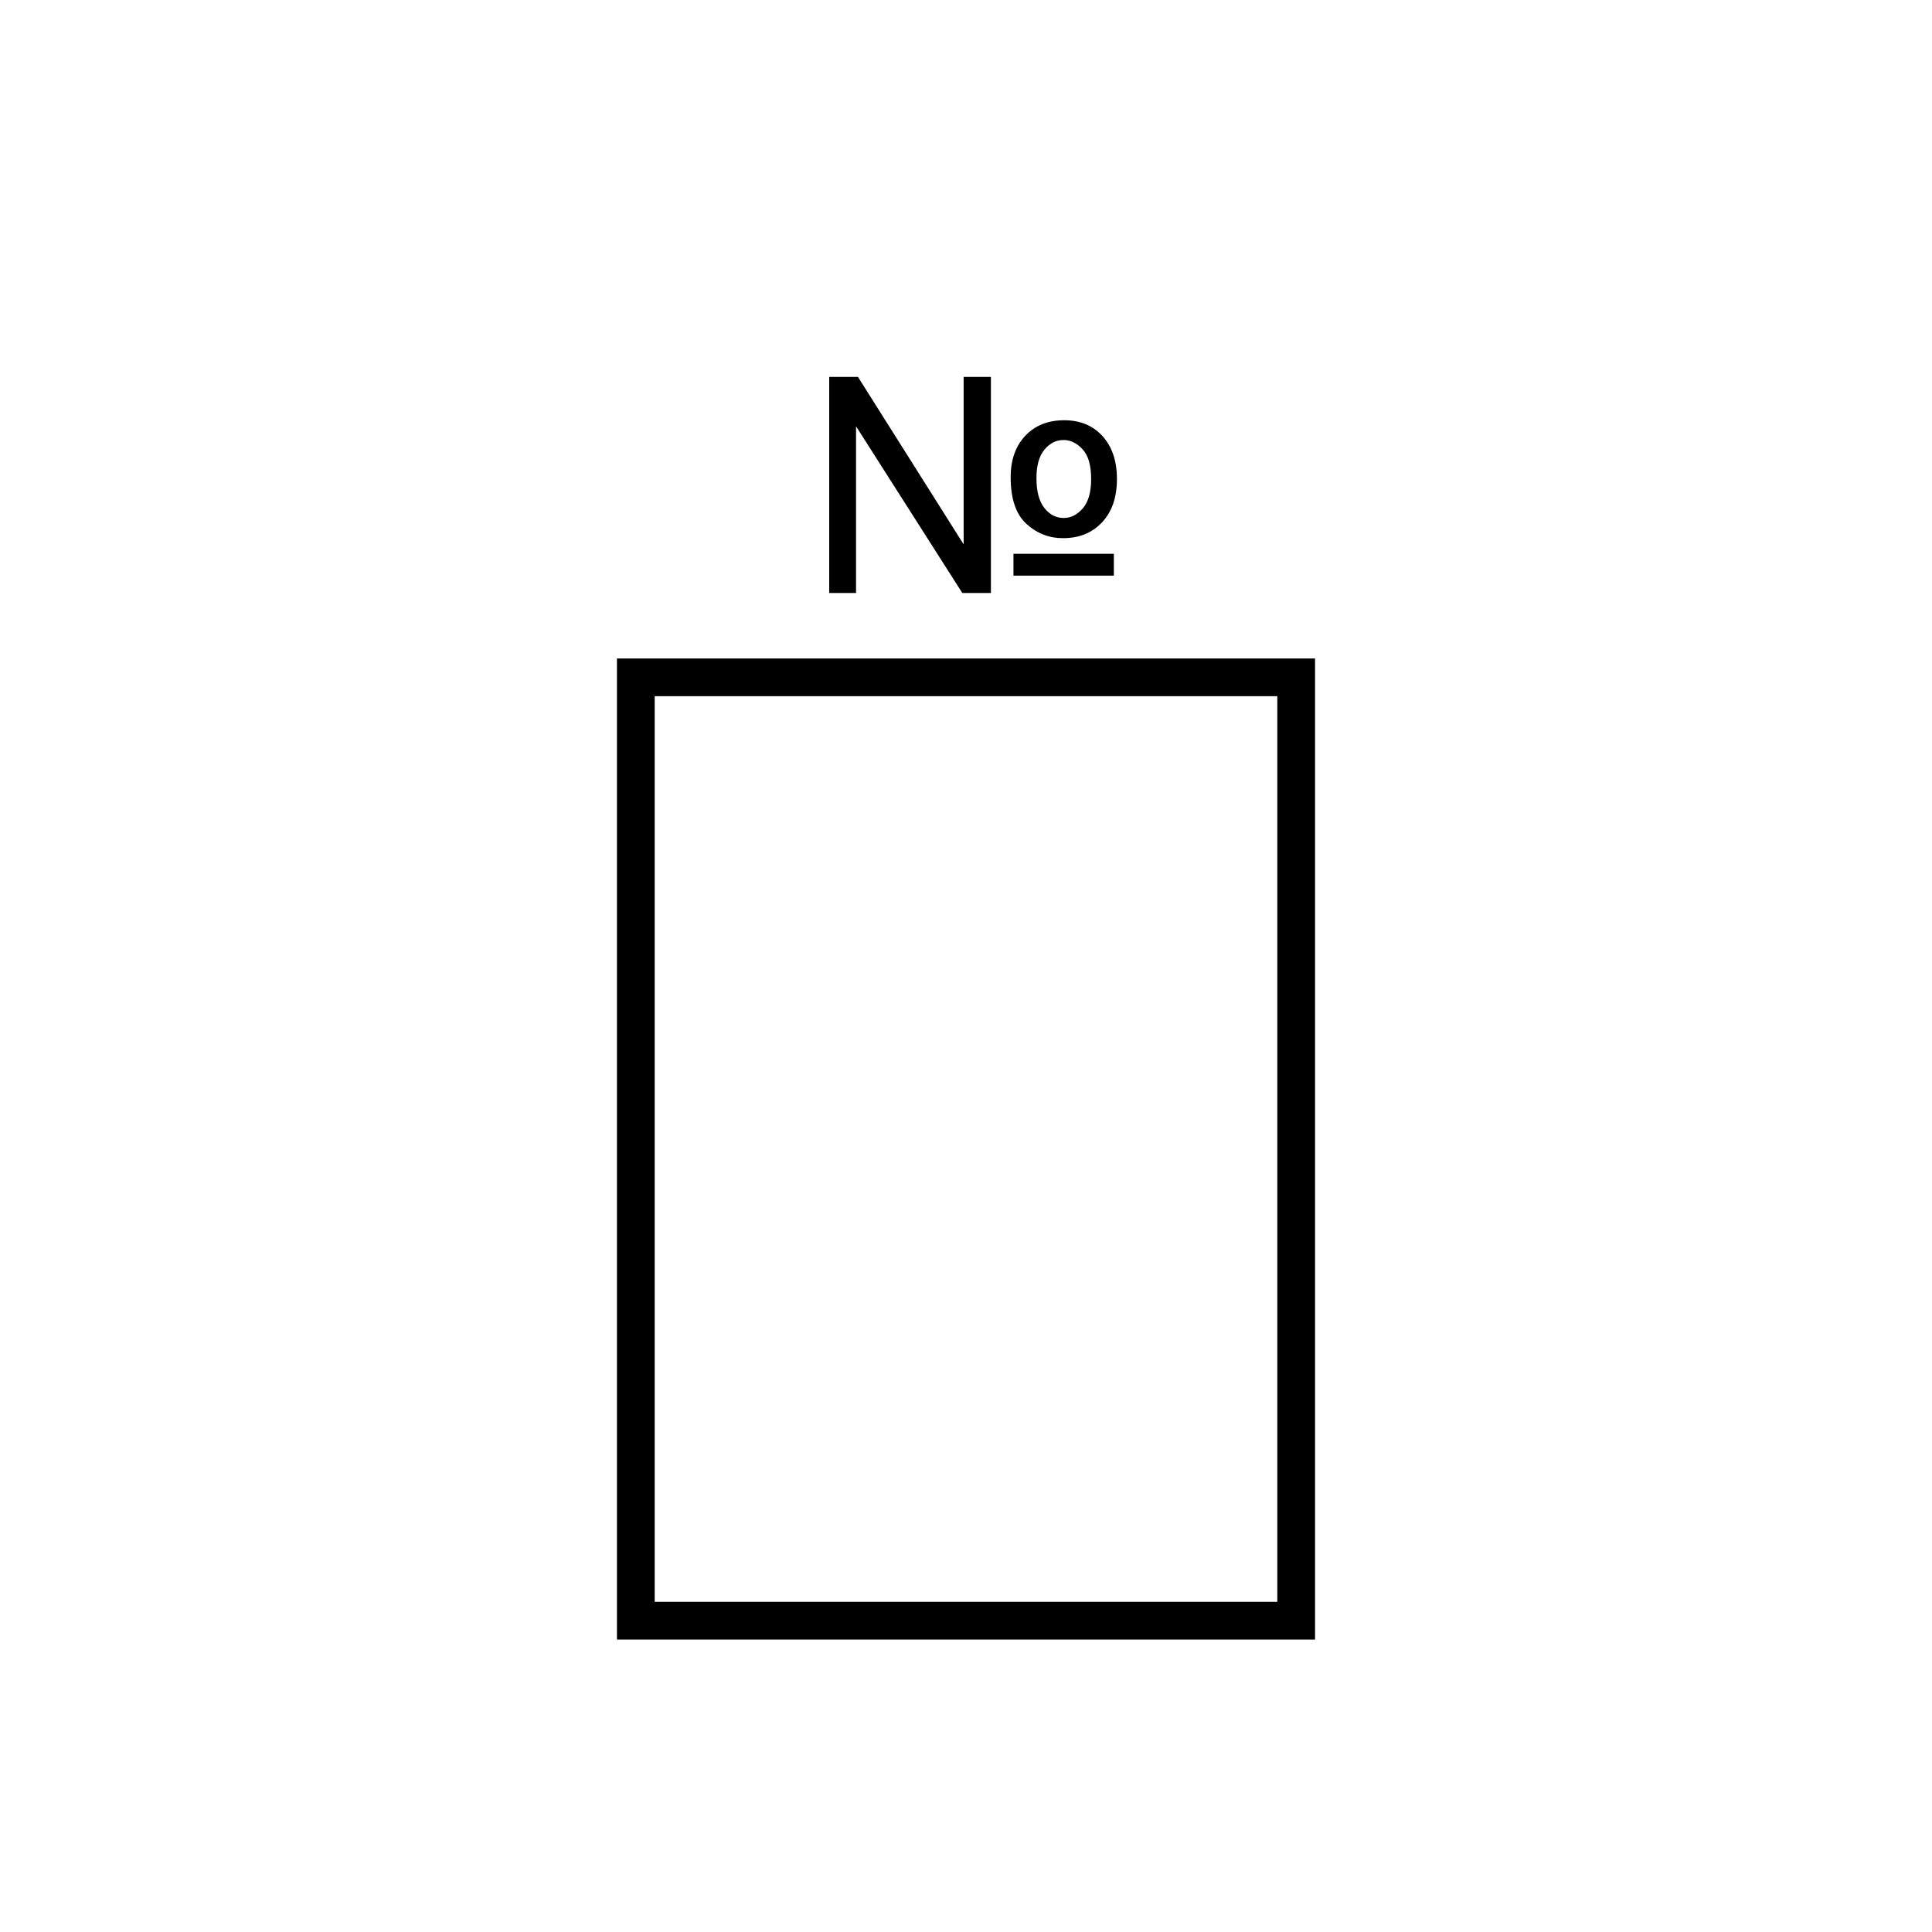 <svg viewBox="0 0 1024 1024">
  <g>
    <path d="M0 0L350 0L350 500L0 500L0 0Z" transform="translate(337 359)" fill="none" stroke="#000000" stroke-width="20" />
    <g transform="translate(427 165)">
      <path d="M12.5 34.773L27.734 34.773L83.75 123.523L83.75 34.773L98.203 34.773L98.203 149.305L83.047 149.305L26.719 60.945L26.719 149.305L12.5 149.305L12.5 34.773ZM108.672 87.977Q108.672 74.148 116.445 65.945Q124.219 57.742 137.031 57.742Q149.766 57.742 157.383 66.18Q165 74.617 165 88.914Q165 103.367 157.148 111.805Q149.297 120.242 136.406 120.242Q125.312 120.242 116.992 112.625Q108.672 105.008 108.672 87.977ZM122.344 88.445Q122.344 98.914 126.523 104.227Q130.703 109.539 136.797 109.539Q142.5 109.539 146.914 104.422Q151.328 99.305 151.328 88.914Q151.328 77.977 146.758 73.094Q142.188 68.211 136.719 68.211Q130.859 68.211 126.602 73.289Q122.344 78.367 122.344 88.445ZM110.156 128.523L163.359 128.523L163.359 140.086L110.156 140.086L110.156 128.523Z" />
    </g>
  </g>
</svg>
